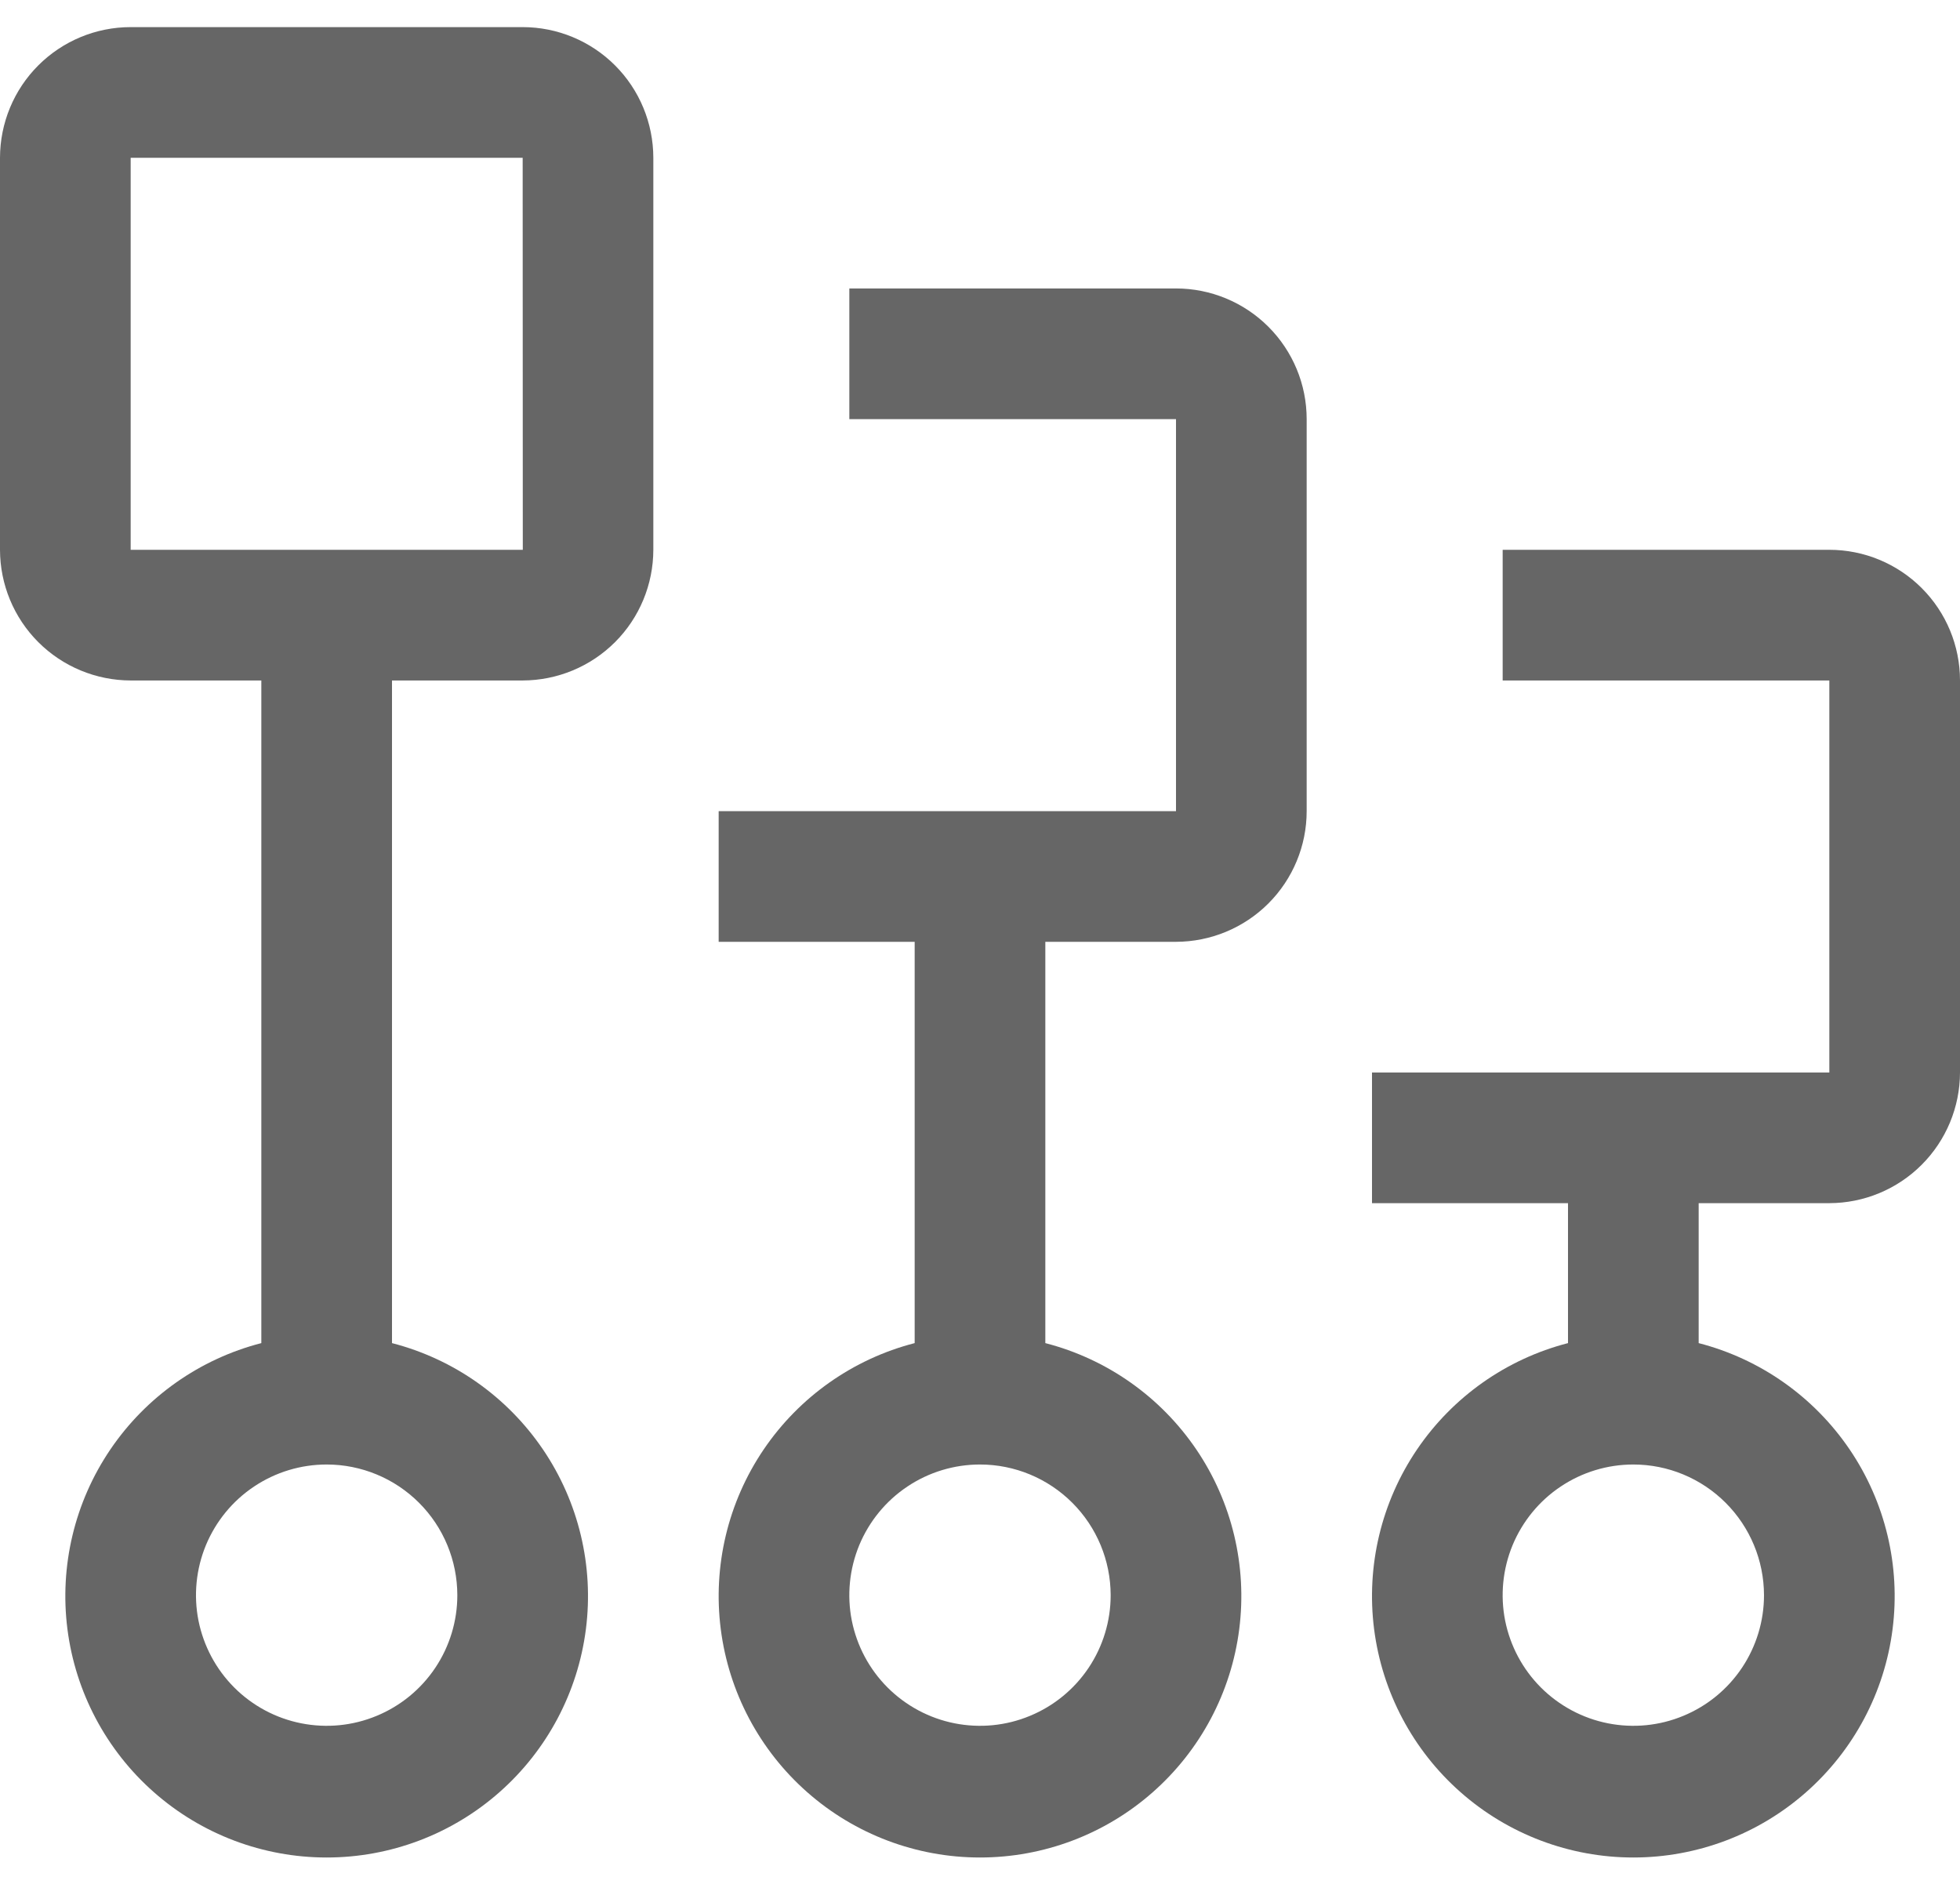 <svg width="30" height="29" viewBox="0 0 30 29" fill="none" xmlns="http://www.w3.org/2000/svg">
<path d="M28 8.415H23V10.415H28V16.415H21V18.415H24V20.557C23.057 20.8 22.236 21.379 21.689 22.185C21.143 22.99 20.909 23.968 21.032 24.934C21.155 25.899 21.625 26.787 22.356 27.431C23.086 28.075 24.026 28.43 25 28.43C25.974 28.43 26.914 28.075 27.644 27.431C28.375 26.787 28.846 25.899 28.968 24.934C29.091 23.968 28.857 22.99 28.311 22.185C27.764 21.379 26.943 20.8 26 20.557V18.415H28C28.53 18.414 29.038 18.203 29.413 17.828C29.788 17.453 29.999 16.945 30 16.415V10.415C30 9.884 29.789 9.376 29.414 9.001C29.039 8.626 28.53 8.415 28 8.415ZM27 24.415C27 24.81 26.883 25.197 26.663 25.526C26.443 25.855 26.131 26.111 25.765 26.262C25.4 26.414 24.998 26.453 24.61 26.376C24.222 26.299 23.866 26.108 23.586 25.829C23.306 25.549 23.116 25.193 23.038 24.805C22.961 24.417 23.001 24.015 23.152 23.649C23.304 23.284 23.56 22.971 23.889 22.752C24.218 22.532 24.604 22.415 25 22.415C25.53 22.415 26.038 22.626 26.413 23.001C26.788 23.376 26.999 23.884 27 24.415Z" fill="black" fill-opacity="0.6"/>
<path d="M18 4.415H13V6.415H18V12.415H11V14.415H14V20.557C13.057 20.8 12.236 21.379 11.689 22.185C11.143 22.99 10.909 23.968 11.032 24.934C11.155 25.899 11.625 26.787 12.356 27.431C13.086 28.075 14.026 28.43 15 28.43C15.974 28.43 16.914 28.075 17.644 27.431C18.375 26.787 18.846 25.899 18.968 24.934C19.091 23.968 18.857 22.99 18.311 22.185C17.764 21.379 16.943 20.8 16 20.557V14.415H18C18.53 14.414 19.039 14.203 19.414 13.828C19.789 13.453 20 12.945 20 12.415V6.415C20 5.884 19.789 5.376 19.414 5.001C19.039 4.626 18.53 4.415 18 4.415ZM17 24.415C17 24.81 16.883 25.197 16.663 25.526C16.443 25.855 16.131 26.111 15.765 26.262C15.4 26.414 14.998 26.453 14.61 26.376C14.222 26.299 13.866 26.108 13.586 25.829C13.306 25.549 13.116 25.193 13.038 24.805C12.961 24.417 13.001 24.015 13.152 23.649C13.304 23.284 13.56 22.971 13.889 22.752C14.218 22.532 14.604 22.415 15 22.415C15.53 22.415 16.038 22.626 16.413 23.001C16.788 23.376 16.999 23.884 17 24.415Z" fill="black" fill-opacity="0.6"/>
<path d="M8 0.415H2C1.47 0.415 0.961 0.626 0.586 1.001C0.211 1.376 0.001 1.884 0 2.415V8.415C0.001 8.945 0.211 9.453 0.586 9.828C0.961 10.203 1.47 10.414 2 10.415H4V20.557C3.057 20.8 2.236 21.379 1.689 22.185C1.143 22.99 0.909 23.968 1.032 24.934C1.155 25.899 1.625 26.787 2.356 27.431C3.086 28.075 4.026 28.43 5 28.43C5.974 28.43 6.914 28.075 7.644 27.431C8.375 26.787 8.845 25.899 8.968 24.934C9.091 23.968 8.857 22.99 8.311 22.185C7.764 21.379 6.943 20.8 6 20.557V10.415H8C8.53 10.414 9.039 10.203 9.414 9.828C9.789 9.453 9.999 8.945 10 8.415V2.415C9.999 1.884 9.789 1.376 9.414 1.001C9.039 0.626 8.53 0.415 8 0.415ZM7 24.415C7 24.81 6.883 25.197 6.663 25.526C6.443 25.855 6.131 26.111 5.765 26.262C5.4 26.414 4.998 26.453 4.61 26.376C4.222 26.299 3.865 26.108 3.586 25.829C3.306 25.549 3.116 25.193 3.038 24.805C2.961 24.417 3.001 24.015 3.152 23.649C3.304 23.284 3.56 22.971 3.889 22.752C4.218 22.532 4.604 22.415 5 22.415C5.53 22.415 6.039 22.626 6.414 23.001C6.789 23.376 6.999 23.884 7 24.415ZM2 8.415V2.415H8L8.002 8.415H2Z" fill="black" fill-opacity="0.6"/>
</svg>

